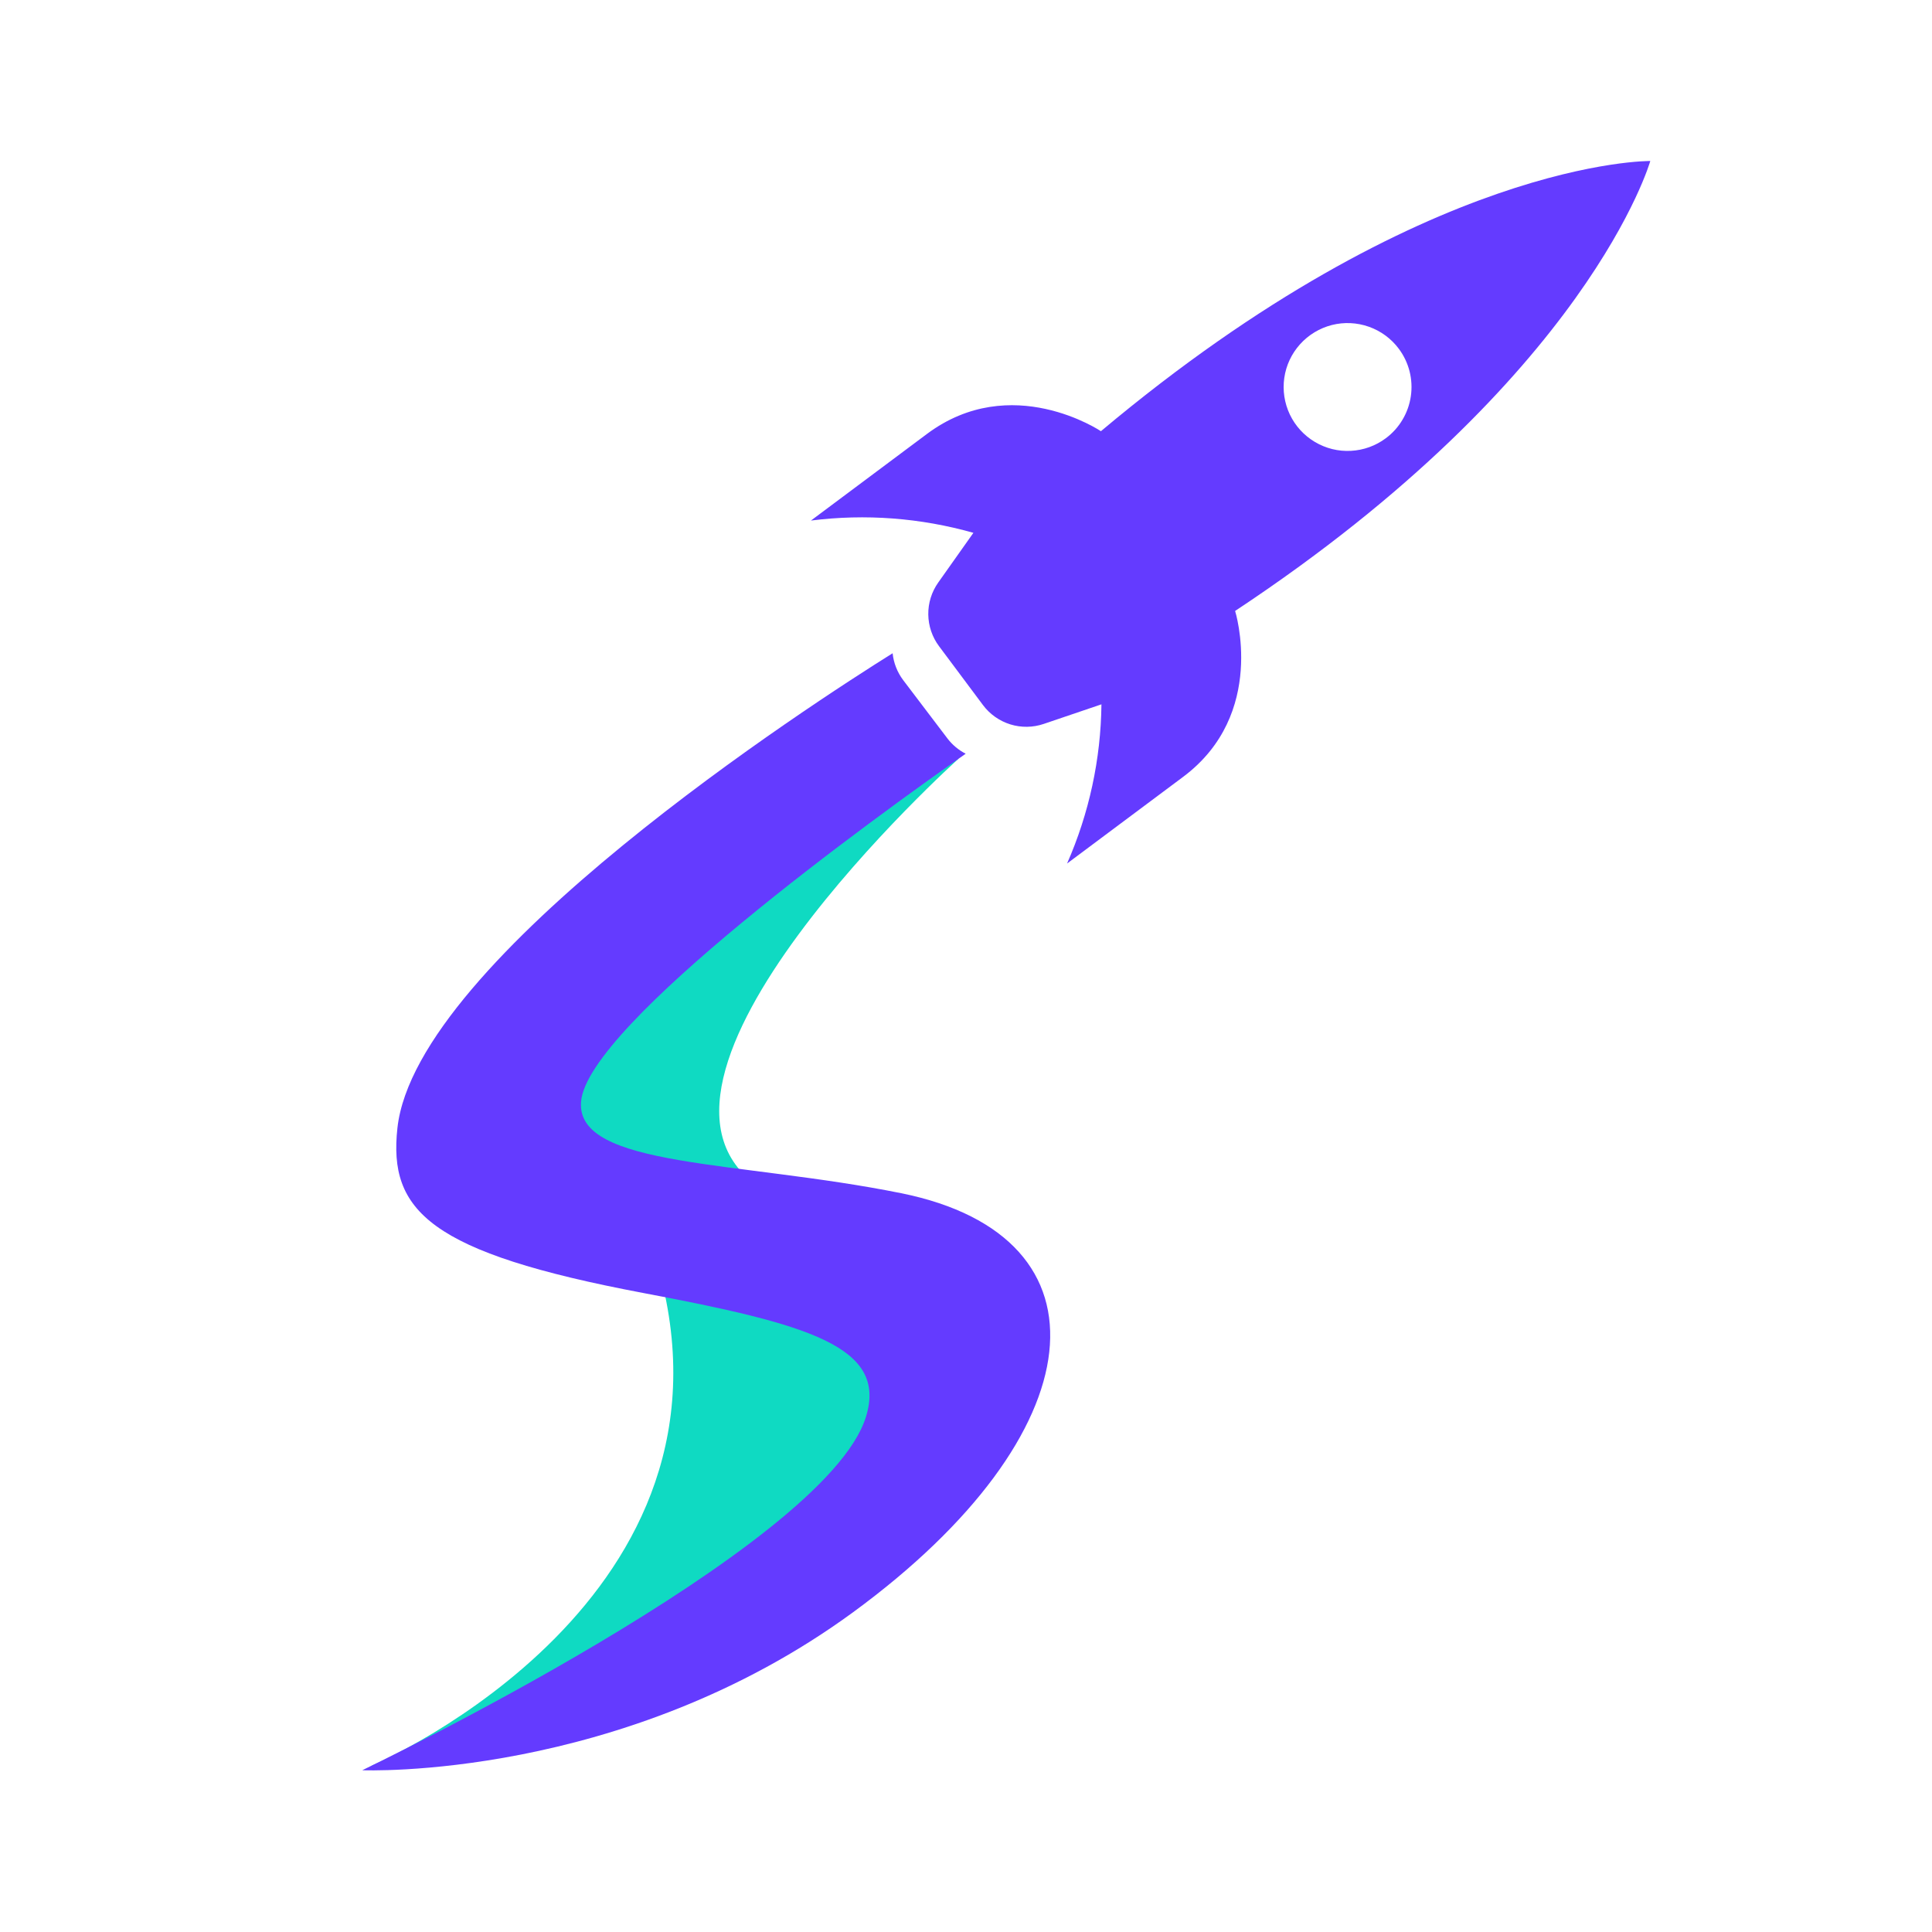 <svg width="48" height="48" viewBox="0 0 48 48" fill="none" xmlns="http://www.w3.org/2000/svg">
<path d="M23.817 18.848C23.817 18.848 14.818 26.943 18.957 29.558C18.957 29.558 16.162 31.63 14.145 31.386C12.219 31.153 9.661 28.45 13.4 24.567C17.226 20.594 23.817 18.848 23.817 18.848Z" fill="#0FDAC2"/>
<path d="M9.21 43.88C8.923 43.996 18.243 40.202 16.514 32.138C16.514 32.138 17.545 30.337 19.704 30.563C21.97 30.8 25.718 34.111 21.001 38.701C16.413 43.165 9.21 43.88 9.21 43.88Z" fill="#0FDAC2"/>
<path d="M41.001 4C41.001 4 35.436 3.93 27.352 10.713C27.352 10.713 25.127 9.216 23.03 10.781C20.934 12.347 20.148 12.933 20.148 12.933C21.5 12.762 22.873 12.866 24.184 13.238L23.31 14.473C23.146 14.705 23.059 14.983 23.063 15.268C23.067 15.552 23.16 15.828 23.331 16.056L23.876 16.786L24.421 17.516C24.591 17.744 24.829 17.912 25.101 17.997C25.372 18.081 25.664 18.077 25.933 17.985L27.365 17.499C27.35 18.861 27.059 20.207 26.511 21.454C26.511 21.454 27.296 20.868 29.392 19.303C31.489 17.738 30.686 15.179 30.686 15.179C39.486 9.355 41.001 4 41.001 4ZM34.43 10.888C34.179 11.076 33.877 11.185 33.563 11.201C33.249 11.218 32.938 11.141 32.668 10.98C32.398 10.82 32.181 10.582 32.046 10.299C31.911 10.015 31.863 9.698 31.908 9.387C31.953 9.076 32.089 8.786 32.3 8.552C32.51 8.319 32.785 8.153 33.089 8.075C33.394 7.998 33.714 8.013 34.01 8.118C34.307 8.223 34.565 8.413 34.753 8.665C34.878 8.832 34.968 9.022 35.02 9.224C35.071 9.426 35.082 9.637 35.052 9.843C35.022 10.05 34.952 10.248 34.845 10.427C34.739 10.607 34.598 10.763 34.43 10.888Z" fill="#643BFF"/>
<path d="M21.197 40.054C27.243 35.627 27.744 30.725 22.39 29.645C18.357 28.831 14.306 29.017 14.436 27.372C14.587 25.464 21.787 20.273 23.992 18.726C23.815 18.635 23.661 18.506 23.54 18.348L22.989 17.622L22.439 16.897C22.293 16.702 22.202 16.472 22.177 16.23C20.239 17.441 10.336 23.82 9.874 28.024C9.648 30.079 10.66 31.119 15.986 32.125C20.102 32.902 22.057 33.459 21.513 35.205C20.495 38.474 9 43.981 9 43.981C9 43.981 15.464 44.25 21.197 40.054Z" fill="#643BFF"/>
</svg>
